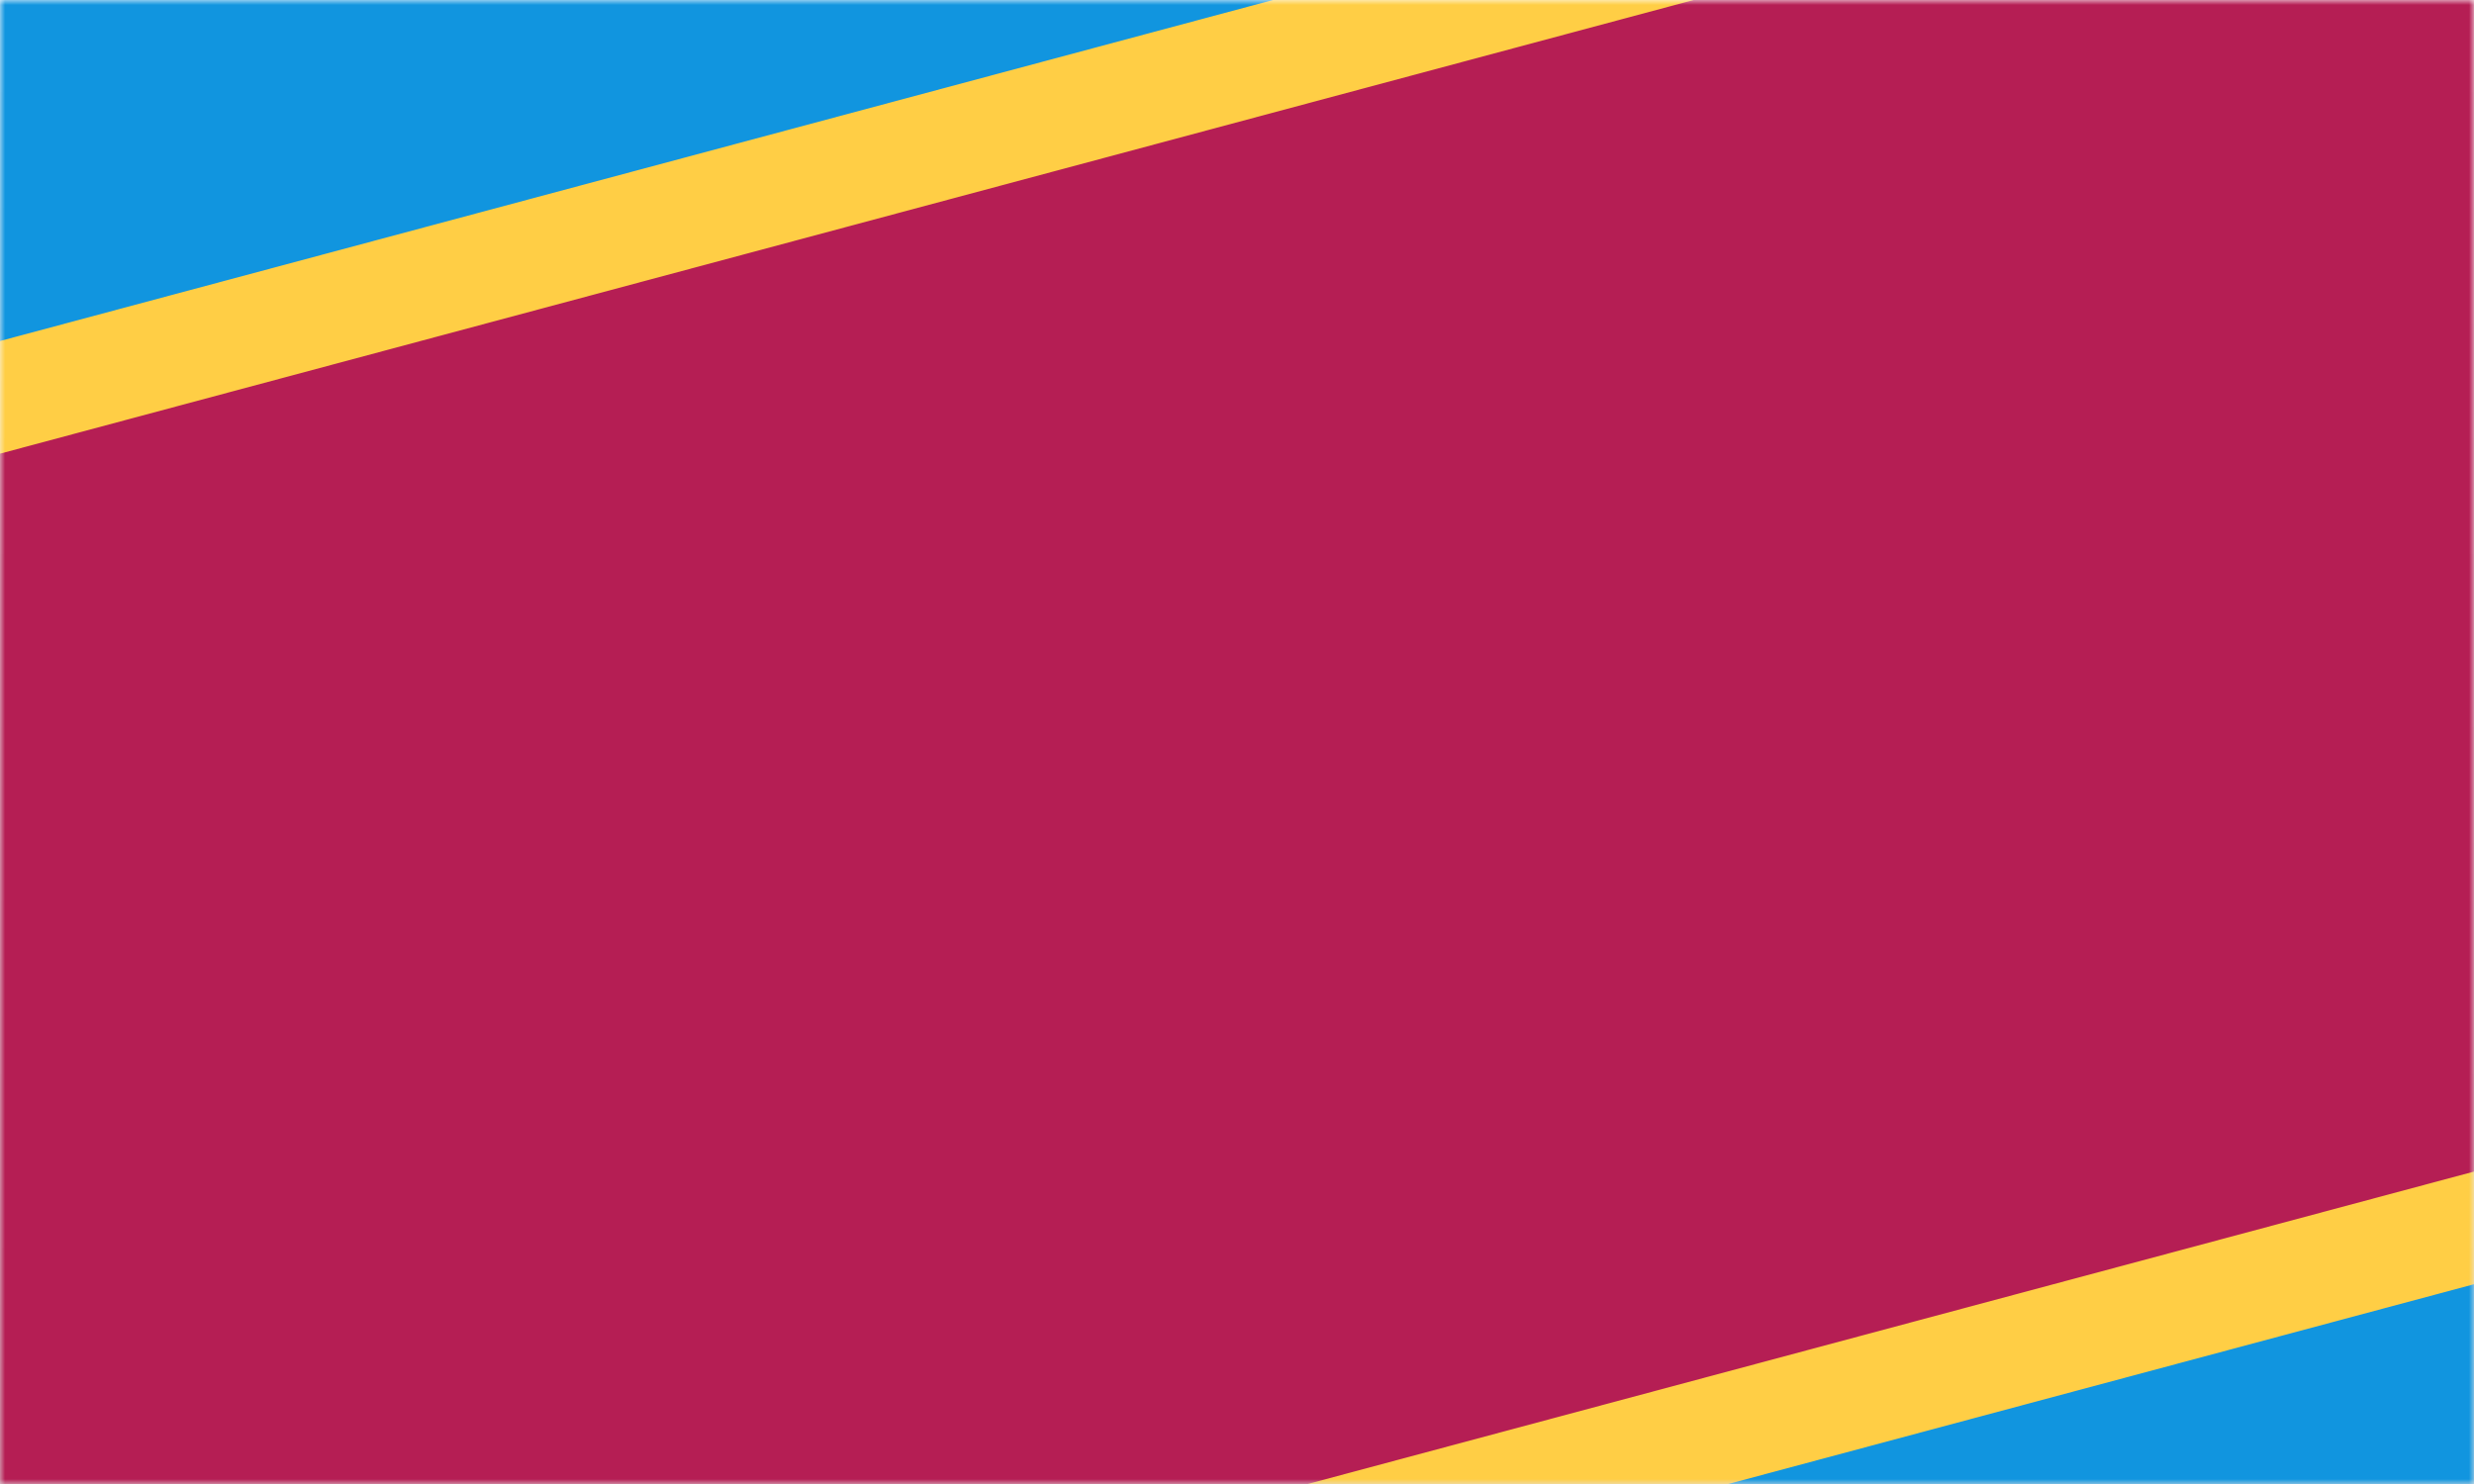 <?xml version="1.0" encoding="UTF-8"?>
<svg width="250px" height="150px" viewBox="0 0 250 150" version="1.1" xmlns="http://www.w3.org/2000/svg" xmlns:xlink="http://www.w3.org/1999/xlink">
    <rect x="0" y="0" width="250" height="150" fill="#333333" stroke="none"/>
    <!-- Generator: Sketch 54.1 (76490) - https://sketchapp.com -->
    <title>SWZ</title>
    <desc>Created with Sketch.</desc>
    <defs>
        <linearGradient x1="50%" y1="0%" x2="50%" y2="100%" id="linearGradient-1">
            <stop stop-color="#000000" stop-opacity="0" offset="0%"></stop>
            <stop stop-color="#000000" stop-opacity="0.1" offset="100%"></stop>
        </linearGradient>
        <rect id="path-2" x="0" y="0" width="250" height="150"></rect>
    </defs>
    <g id="Country-thumbnails" stroke="none" stroke-width="1" fill="none" fill-rule="evenodd">
        <g id="SWZ">
            <mask id="mask-3" fill="white">
                <use xlink:href="#path-2"></use>
            </mask>
            <g id="Rectangle-3">
                <use fill="#FFFFFF" xlink:href="#path-2"></use>
                <use fill="url(#linearGradient-1)" xlink:href="#path-2"></use>
            </g>
            <g id="Group-2" style="mix-blend-mode: multiply;" mask="url(#mask-3)">
                <g transform="translate(187.794, 34.36) rotate(-285) translate(-187.794, -34.36) translate(-89.206, -212.14)">
                    <polygon id="Rectangle" stroke="none" fill="#1195DF" points="8.95283847e-13 -1.70530257e-12 281.333 -1.70530257e-12 281.333 490.888 8.95283847e-13 490.888"></polygon>
                    <rect id="Rectangle-Copy-3" stroke="none" fill="#1195DF" x="272" y="-1.42108547e-12" width="281.333" height="490.888"></rect>
                    <polygon id="Rectangle-Copy-4" stroke="#FFCE45" stroke-width="11" fill="#B51E54" points="234 1.553 379.796 1.553 379.796 492.441 234 492.441"></polygon>
                </g>
            </g>
        </g>
    </g>
</svg>